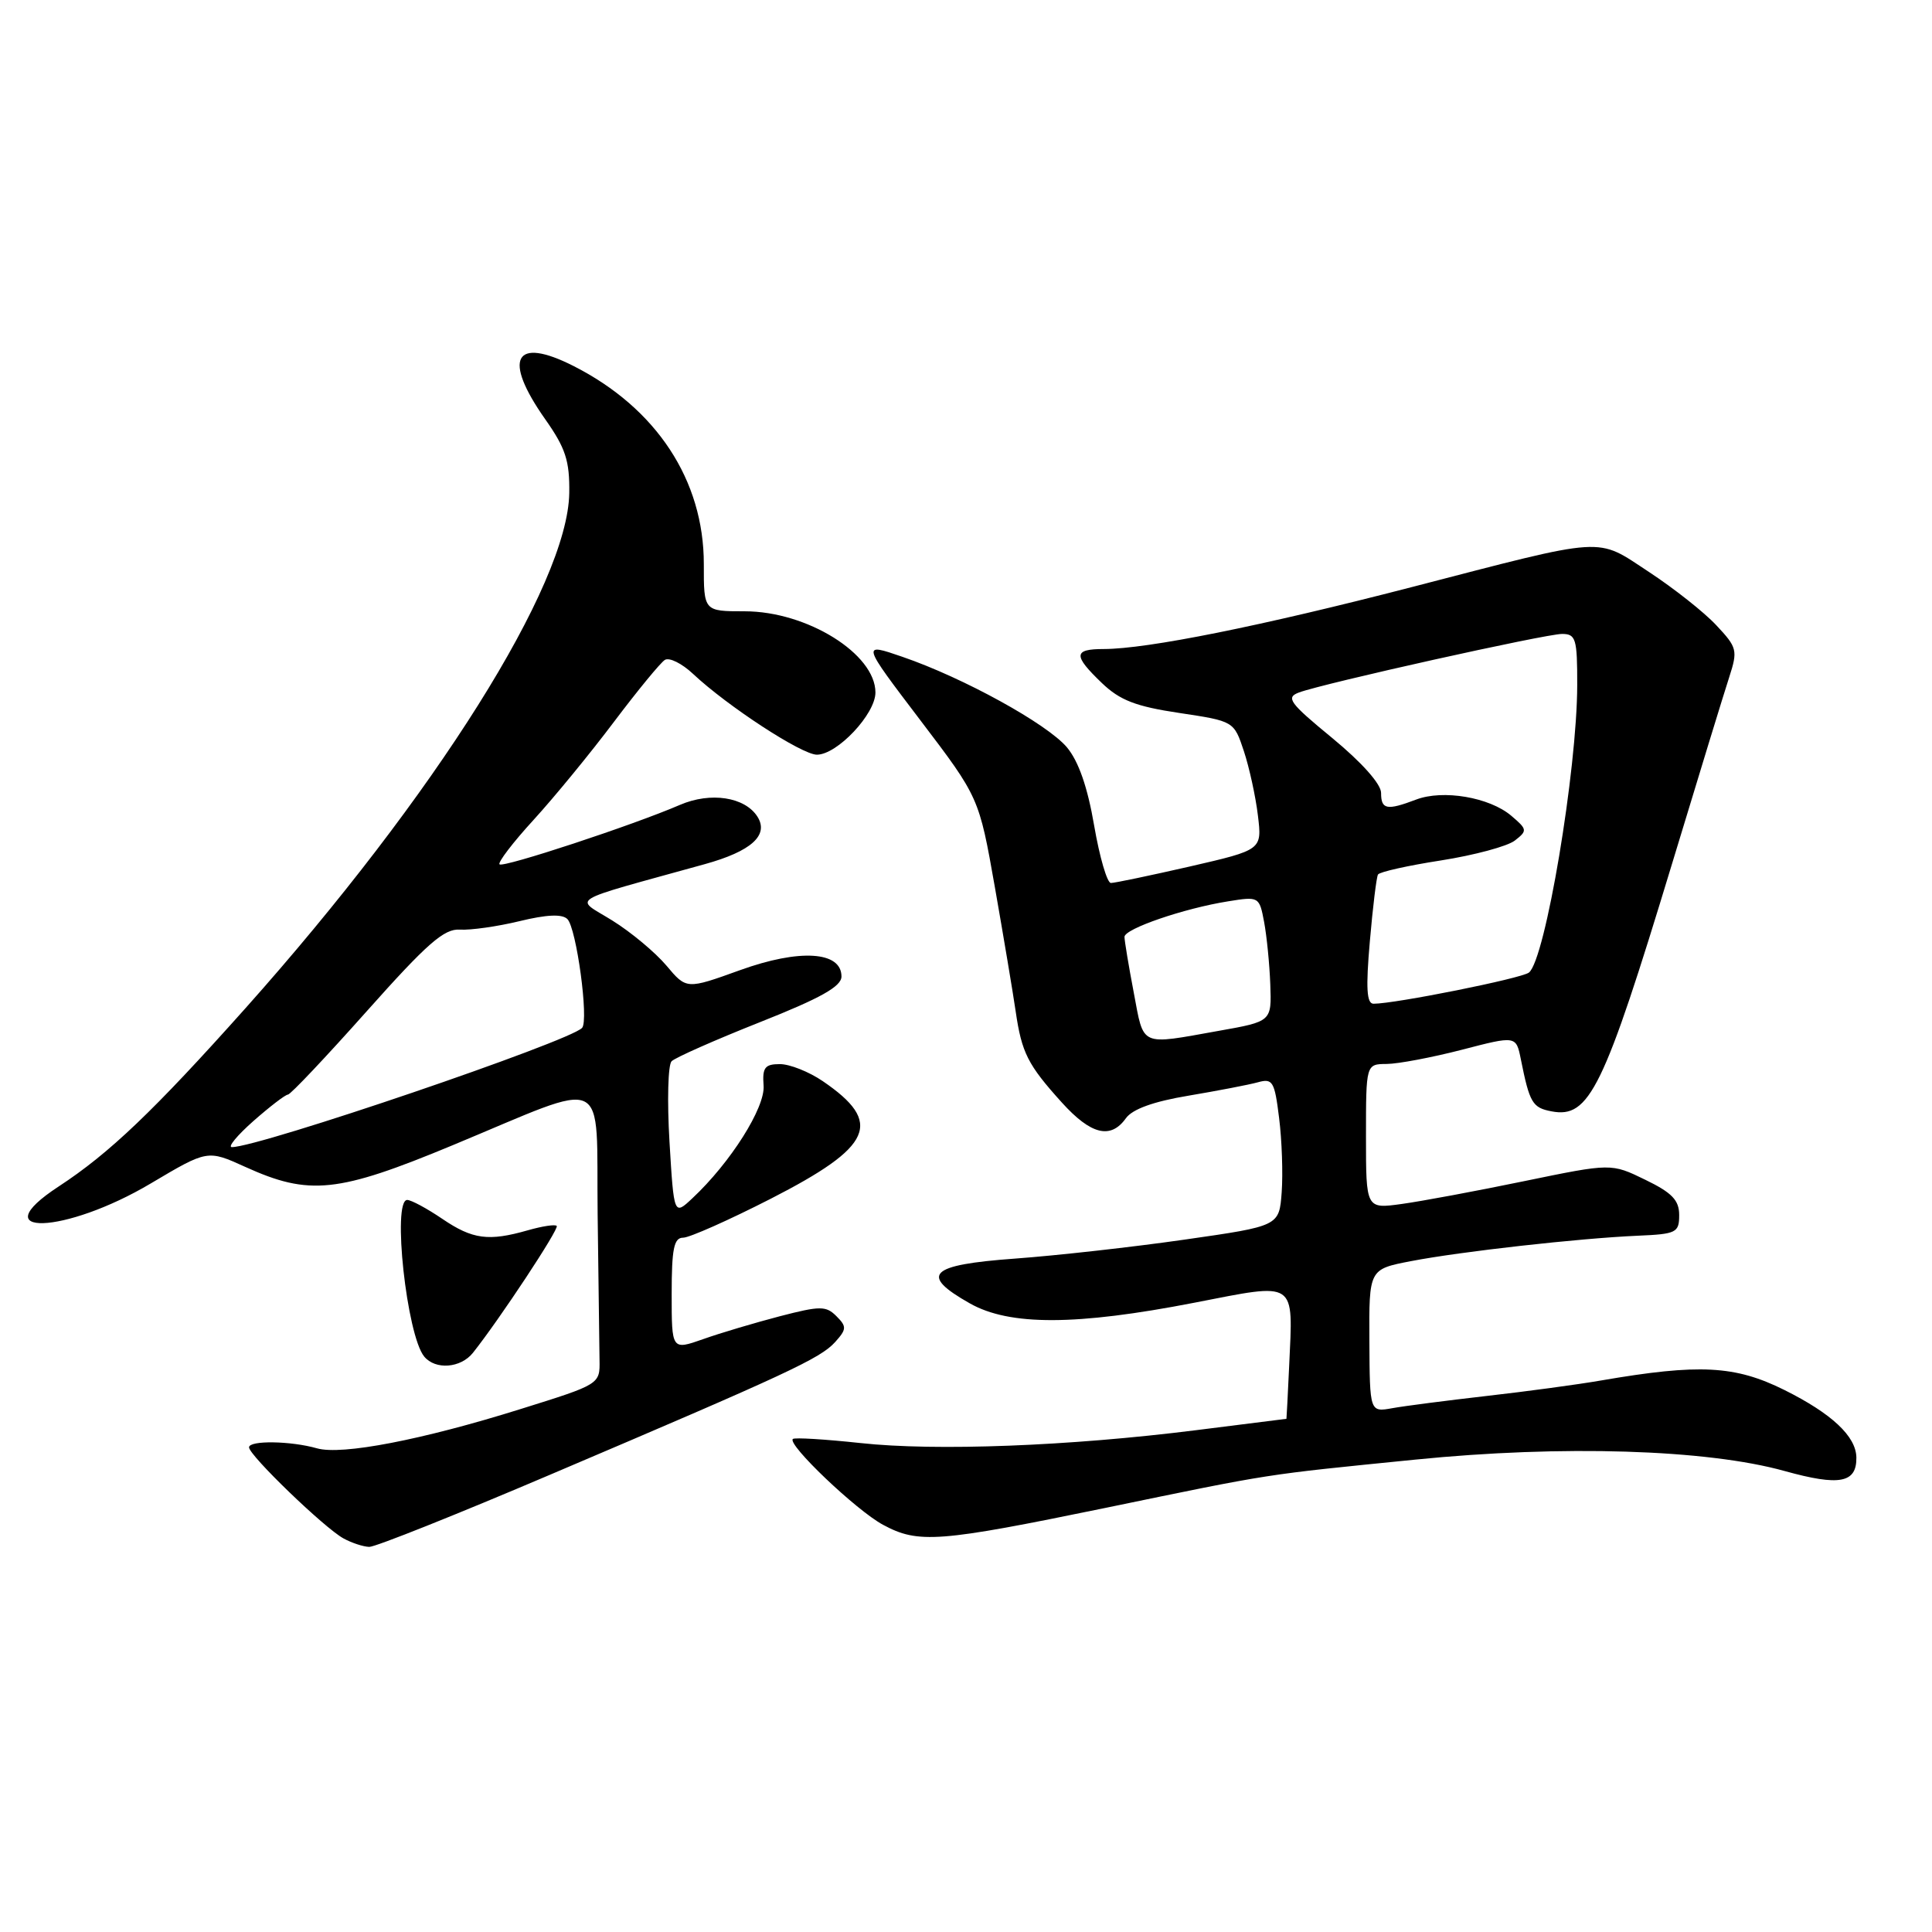 <?xml version="1.0" encoding="UTF-8" standalone="no"?>
<!DOCTYPE svg PUBLIC "-//W3C//DTD SVG 1.1//EN" "http://www.w3.org/Graphics/SVG/1.1/DTD/svg11.dtd" >
<svg xmlns="http://www.w3.org/2000/svg" xmlns:xlink="http://www.w3.org/1999/xlink" version="1.1" viewBox="0 0 256 256">
 <g >
 <path fill="currentColor"
d=" M 72.93 195.39 C 104.40 182.00 108.69 180.00 110.65 177.84 C 112.19 176.13 112.21 175.78 110.83 174.40 C 109.45 173.02 108.69 173.02 103.33 174.41 C 100.05 175.27 95.48 176.62 93.18 177.44 C 89.00 178.91 89.00 178.91 89.00 171.46 C 89.00 165.45 89.30 164.00 90.52 164.00 C 91.35 164.00 96.57 161.68 102.11 158.85 C 115.69 151.90 117.08 148.75 109.01 143.25 C 107.19 142.01 104.64 141.00 103.34 141.00 C 101.35 141.00 101.00 141.46 101.18 143.84 C 101.41 146.76 96.79 154.06 91.74 158.78 C 89.30 161.07 89.30 161.07 88.71 151.28 C 88.39 145.90 88.51 141.10 88.99 140.62 C 89.47 140.14 94.73 137.81 100.68 135.45 C 108.74 132.26 111.50 130.71 111.50 129.39 C 111.50 126.05 105.96 125.70 98.06 128.55 C 90.96 131.11 90.96 131.11 88.30 127.94 C 86.83 126.20 83.61 123.51 81.13 121.97 C 76.10 118.84 74.70 119.69 93.37 114.51 C 99.55 112.80 101.91 110.67 100.37 108.22 C 98.71 105.60 94.16 104.90 90.10 106.65 C 83.88 109.34 66.67 115.01 66.19 114.53 C 65.94 114.28 67.97 111.62 70.71 108.63 C 73.45 105.63 78.24 99.79 81.36 95.64 C 84.49 91.49 87.52 87.80 88.10 87.44 C 88.69 87.08 90.36 87.91 91.83 89.29 C 96.40 93.58 106.24 100.00 108.24 100.00 C 110.93 100.00 116.00 94.62 116.00 91.76 C 116.00 86.64 106.92 81.00 98.68 81.00 C 93.25 81.00 93.25 81.00 93.26 74.75 C 93.27 63.63 86.98 54.07 76.00 48.50 C 68.15 44.52 66.57 47.50 72.25 55.56 C 74.94 59.38 75.49 61.05 75.43 65.33 C 75.25 77.46 57.71 105.36 32.53 133.59 C 20.38 147.20 14.49 152.82 7.78 157.21 C -2.51 163.94 8.60 163.58 20.00 156.80 C 27.50 152.35 27.50 152.35 32.50 154.62 C 40.98 158.47 44.75 158.08 60.00 151.74 C 81.07 142.99 78.97 141.98 79.19 160.89 C 79.30 169.75 79.41 178.44 79.44 180.21 C 79.50 183.42 79.50 183.42 69.00 186.70 C 55.95 190.79 45.28 192.85 42.00 191.91 C 38.52 190.92 33.00 190.84 33.00 191.78 C 33.00 192.84 42.98 202.46 45.50 203.84 C 46.60 204.45 48.15 204.95 48.93 204.97 C 49.72 204.99 60.52 200.68 72.93 195.39 Z  M 146.50 199.80 C 168.87 195.18 167.17 195.45 187.50 193.41 C 206.99 191.45 226.15 192.04 236.48 194.92 C 243.75 196.94 246.02 196.51 245.98 193.13 C 245.94 190.32 242.72 187.31 236.44 184.18 C 229.90 180.93 225.16 180.68 212.15 182.92 C 209.04 183.46 202.22 184.38 197.00 184.97 C 191.78 185.57 186.15 186.29 184.50 186.59 C 181.50 187.13 181.50 187.13 181.45 177.65 C 181.40 168.18 181.40 168.18 186.95 167.11 C 193.51 165.84 209.24 164.08 217.00 163.74 C 222.14 163.52 222.50 163.33 222.50 161.00 C 222.50 159.03 221.55 158.04 218.00 156.32 C 213.50 154.13 213.50 154.13 202.00 156.50 C 195.68 157.81 188.36 159.17 185.75 159.53 C 181.00 160.19 181.00 160.19 181.00 150.59 C 181.00 141.00 181.00 141.00 183.75 140.98 C 185.26 140.97 189.74 140.12 193.70 139.10 C 200.89 137.23 200.89 137.23 201.52 140.36 C 202.68 146.14 203.05 146.78 205.59 147.26 C 210.60 148.22 212.49 144.34 221.54 114.50 C 225.04 102.95 228.45 91.81 229.13 89.73 C 230.28 86.17 230.19 85.80 227.42 82.85 C 225.82 81.13 221.80 77.96 218.50 75.79 C 211.39 71.13 213.24 71.01 187.00 77.81 C 167.06 82.97 152.03 85.99 146.25 86.00 C 142.22 86.00 142.18 86.84 146.01 90.51 C 148.39 92.79 150.50 93.61 156.26 94.47 C 163.50 95.56 163.50 95.56 164.82 99.53 C 165.54 101.71 166.38 105.55 166.68 108.06 C 167.23 112.61 167.23 112.61 157.68 114.81 C 152.42 116.01 147.71 117.00 147.20 117.00 C 146.70 117.00 145.70 113.57 144.98 109.39 C 144.11 104.29 142.91 100.86 141.37 99.02 C 138.74 95.91 127.67 89.81 119.57 87.03 C 114.14 85.16 114.14 85.16 121.93 95.41 C 129.73 105.67 129.73 105.67 131.83 117.58 C 132.98 124.14 134.22 131.53 134.58 134.00 C 135.38 139.50 136.18 141.09 140.70 146.09 C 144.56 150.36 147.17 151.00 149.19 148.17 C 150.06 146.96 152.86 145.95 157.50 145.18 C 161.35 144.53 165.47 143.74 166.67 143.41 C 168.64 142.86 168.89 143.28 169.49 148.16 C 169.86 151.09 170.01 155.52 169.83 157.98 C 169.50 162.46 169.50 162.46 157.00 164.25 C 150.12 165.24 140.00 166.37 134.50 166.77 C 123.09 167.60 121.78 168.90 128.50 172.70 C 133.77 175.69 142.59 175.66 158.24 172.62 C 171.96 169.95 171.34 169.54 170.82 181.01 C 170.64 184.85 170.48 188.00 170.46 188.00 C 170.44 188.00 165.04 188.68 158.46 189.51 C 141.70 191.62 123.99 192.30 114.00 191.21 C 109.33 190.71 105.30 190.46 105.06 190.67 C 104.25 191.36 113.47 200.14 117.00 202.04 C 121.69 204.57 124.34 204.36 146.50 199.80 Z  M 62.67 179.25 C 66.18 174.84 74.13 162.80 73.77 162.44 C 73.55 162.21 71.83 162.48 69.94 163.02 C 64.73 164.51 62.62 164.23 58.60 161.50 C 56.57 160.12 54.48 159.00 53.96 159.00 C 51.94 159.00 53.89 176.93 56.21 179.75 C 57.70 181.55 61.05 181.29 62.67 179.25 Z  M 33.58 148.54 C 35.74 146.64 37.79 145.06 38.15 145.04 C 38.51 145.02 43.20 140.05 48.59 134.00 C 56.59 125.02 58.85 123.03 60.94 123.18 C 62.35 123.27 65.90 122.77 68.83 122.06 C 72.44 121.18 74.49 121.09 75.18 121.78 C 76.39 122.99 78.04 135.19 77.13 136.20 C 75.50 137.99 34.37 152.00 30.72 152.00 C 30.14 152.00 31.43 150.44 33.58 148.54 Z  M 150.23 131.53 C 149.55 127.97 149.00 124.64 149.00 124.14 C 149.00 123.07 156.88 120.36 162.74 119.43 C 166.81 118.77 166.87 118.81 167.50 122.16 C 167.85 124.02 168.22 127.75 168.32 130.45 C 168.50 135.35 168.50 135.35 161.50 136.59 C 150.93 138.48 151.60 138.78 150.23 131.53 Z  M 181.51 124.75 C 181.90 120.21 182.39 116.22 182.59 115.88 C 182.80 115.53 186.56 114.69 190.95 114.01 C 195.34 113.32 199.74 112.14 200.72 111.38 C 202.41 110.07 202.38 109.90 200.25 108.09 C 197.36 105.64 191.20 104.59 187.64 105.95 C 183.76 107.42 183.00 107.28 183.00 105.06 C 183.00 103.89 180.44 101.02 176.55 97.81 C 170.83 93.11 170.33 92.42 172.14 91.75 C 175.45 90.53 204.79 84.00 206.98 84.00 C 208.81 84.00 209.00 84.64 208.99 90.75 C 208.98 102.02 204.76 127.18 202.59 128.87 C 201.60 129.65 184.87 133.00 182.00 133.00 C 181.09 133.00 180.97 130.94 181.51 124.75 Z "/>
</g>
</svg>